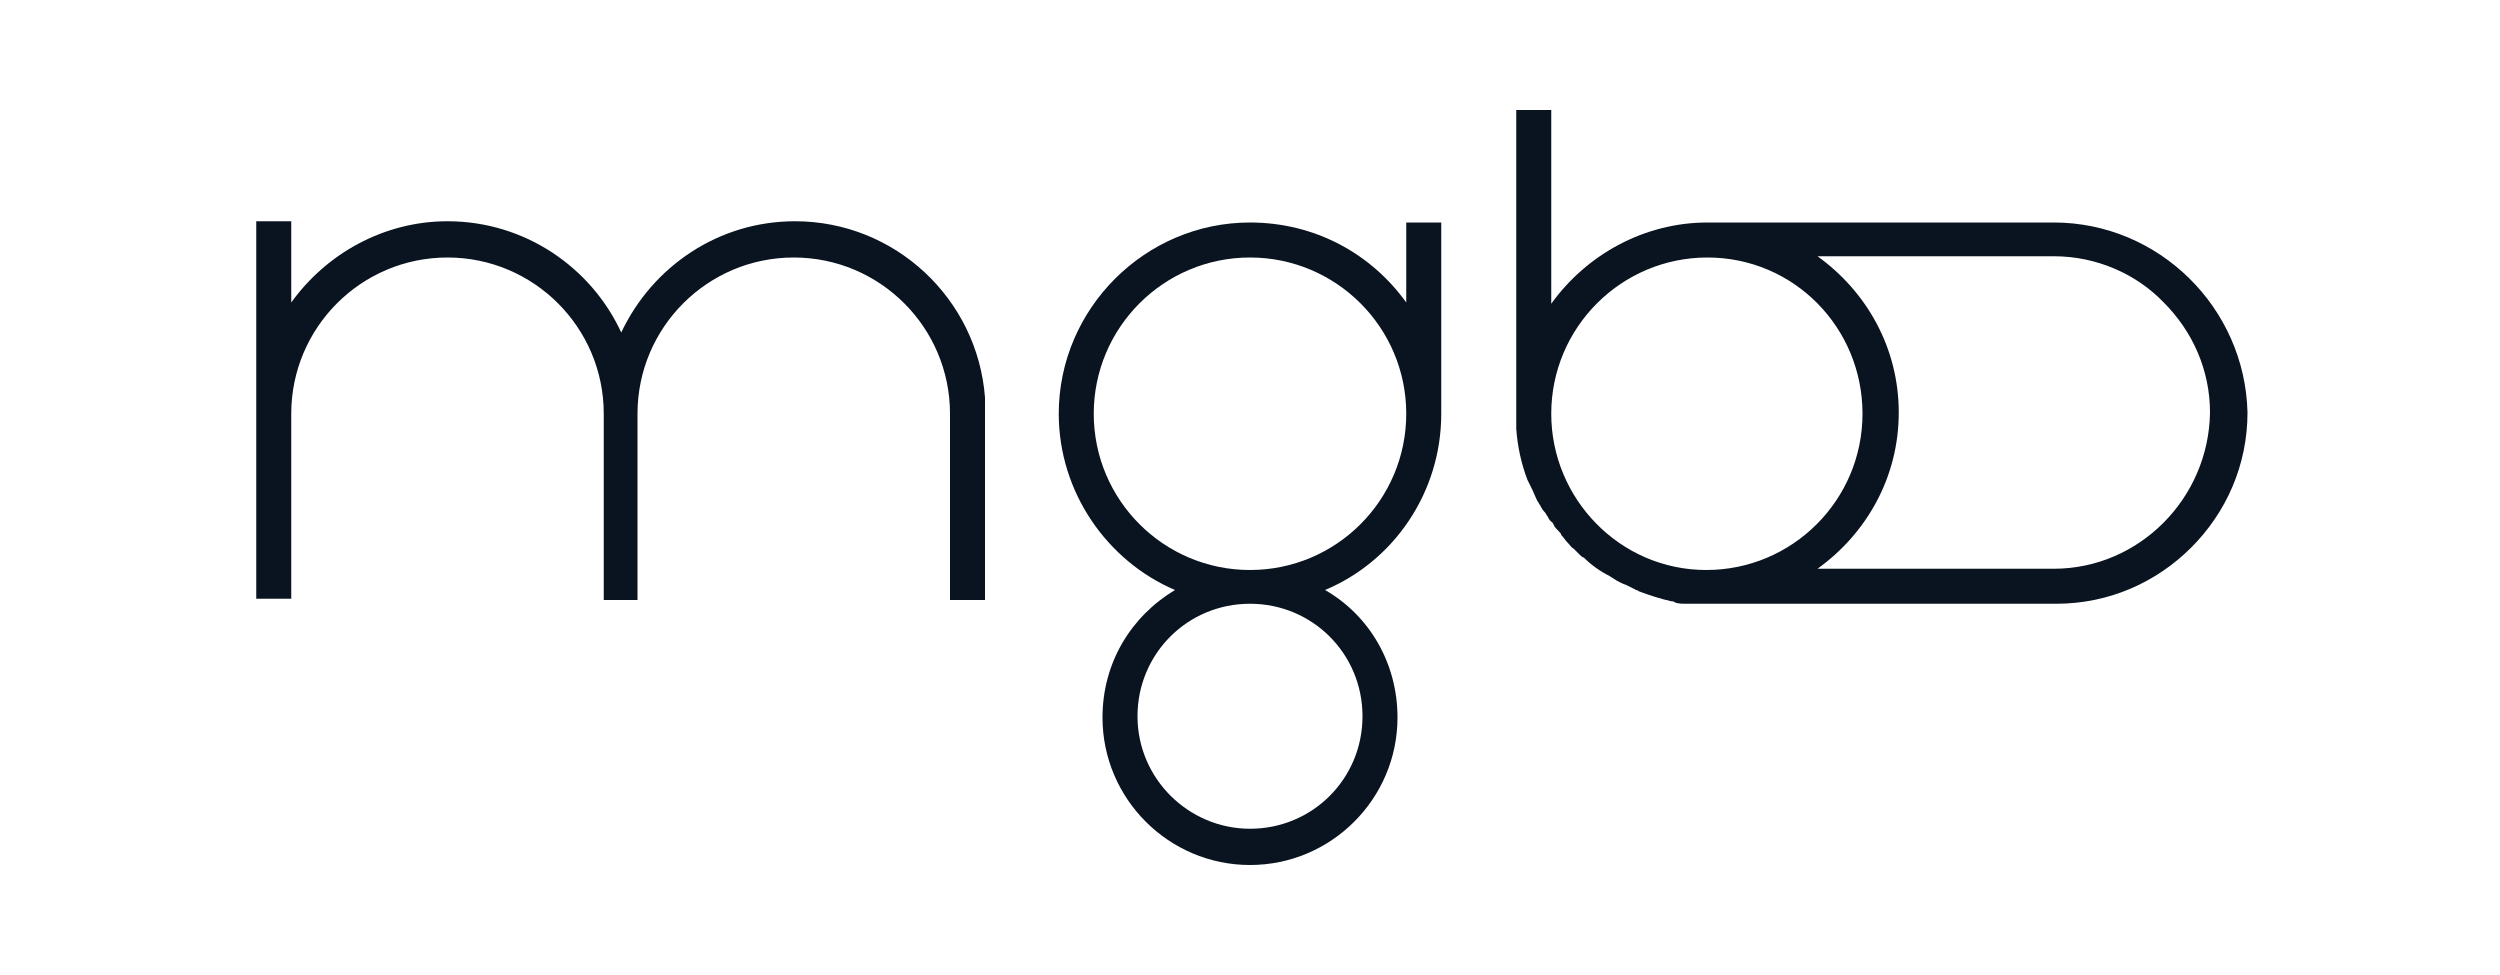 <?xml version="1.0" encoding="utf-8"?>
<!-- Generator: Adobe Illustrator 24.0.0, SVG Export Plug-In . SVG Version: 6.00 Build 0)  -->
<svg version="1.1" id="Capa_2" xmlns="http://www.w3.org/2000/svg" xmlns:xlink="http://www.w3.org/1999/xlink" x="0px" y="0px"
	 viewBox="0 0 200 78" style="enable-background:new 0 0 200 78;" xml:space="preserve">
<style type="text/css">
	.st0{fill:#091420;}
</style>
<path class="st0" d="M78.8,32.6c0-0.3,0-0.5,0-0.8c-0.6-7.9-7.2-14.1-15.2-14.1c-6.1,0-11.4,3.6-13.9,8.9c-2.4-5.2-7.7-8.9-13.9-8.9
	c-5.1,0-9.7,2.6-12.5,6.5v-6.4c0,0,0-0.1,0-0.1h-2.8v14.9h0c0,0.1,0,0.3,0,0.4v14.9h2.8c0,0,0-0.1,0-0.1V33.1h0
	c0-6.9,5.6-12.5,12.5-12.5s12.5,5.6,12.5,12.5c0,0.1,0,0.1,0,0.2v14.7H51c0,0,0-0.1,0-0.1c0-4.8,0-9.7,0-14.5c0-0.1,0-0.2,0-0.3
	c0-6.9,5.6-12.5,12.5-12.5s12.5,5.6,12.5,12.5v14.9h2.8c0,0,0-0.1,0-0.1V33.1h0C78.8,32.9,78.8,32.8,78.8,32.6"/>
<path class="st0" d="M164.3,45.5L164.3,45.5c0,0-0.1,0-0.1,0h-18.8c3.9-2.8,6.5-7.3,6.5-12.5s-2.6-9.7-6.5-12.5h18.9v0
	c3.4,0,6.6,1.4,8.8,3.7c2.3,2.3,3.7,5.4,3.7,8.8C176.7,39.9,171.1,45.5,164.3,45.5 M124.1,33.1c0-6.9,5.6-12.5,12.5-12.5
	S149,26.2,149,33.1s-5.6,12.5-12.5,12.5S124.1,39.9,124.1,33.1 M164.3,17.8L164.3,17.8c0,0-0.1,0-0.1,0h-27.5c0,0,0,0,0,0
	c0,0-0.1,0-0.1,0v0c-5.1,0-9.7,2.6-12.5,6.5V8.9c0,0,0-0.1,0-0.1h-2.8v24.3c0,0.1,0,0.3,0,0.4c0,0.3,0,0.5,0,0.8
	c0.1,1.4,0.4,2.8,0.9,4.1c0.1,0.2,0.2,0.4,0.3,0.6c0.2,0.4,0.3,0.7,0.5,1.1c0.1,0.1,0.1,0.2,0.2,0.3c0.1,0.2,0.2,0.4,0.4,0.6
	c0.1,0.1,0.1,0.2,0.2,0.3c0.1,0.2,0.2,0.4,0.4,0.5c0,0.1,0.1,0.1,0.1,0.2c0.1,0.2,0.2,0.3,0.4,0.5c0.1,0.1,0.2,0.2,0.2,0.3
	c0.2,0.2,0.3,0.4,0.5,0.6c0,0,0,0,0,0c0.2,0.2,0.3,0.4,0.5,0.5c0.2,0.2,0.3,0.3,0.5,0.5c0,0,0,0,0,0c0.1,0.1,0.2,0.2,0.3,0.2
	c0.6,0.6,1.3,1.1,2.1,1.5c0.1,0.1,0.2,0.1,0.3,0.2c0.3,0.2,0.7,0.4,1,0.5c0.2,0.1,0.4,0.2,0.6,0.3c0.1,0,0.1,0.1,0.2,0.1
	c0.1,0,0.2,0.1,0.2,0.1c0.8,0.3,1.7,0.6,2.6,0.8c0.1,0,0.2,0,0.3,0.1c0.3,0.1,0.6,0.1,0.9,0.1c0.1,0,0.2,0,0.3,0c0.1,0,0.3,0,0.4,0
	c0.2,0,0.4,0,0.6,0c0,0,0.1,0,0.1,0c0.1,0,0.2,0,0.3,0c0,0,0.1,0,0.1,0h27.8c4.2,0,8-1.7,10.8-4.5c2.8-2.8,4.5-6.6,4.5-10.8
	C179.6,24.6,172.7,17.8,164.3,17.8"/>
<path class="st0" d="M100,66.3c-4.9,0-9-4-9-9s4-9,9-9s9,4,9,9S105,66.3,100,66.3 M87.5,33.1c0-6.9,5.6-12.5,12.5-12.5
	s12.5,5.6,12.5,12.5c0,6.9-5.6,12.5-12.5,12.5S87.5,40,87.5,33.1 M106,47.2c5.5-2.3,9.3-7.8,9.3-14.1c0-0.2,0-0.3,0-0.5V17.9
	c0,0,0-0.1,0-0.1h-2.8v6.4c-2.8-3.9-7.3-6.4-12.5-6.4c-8.4,0-15.3,6.9-15.3,15.3c0,6.3,3.9,11.8,9.3,14.1c-3.5,2.1-5.8,5.8-5.8,10.2
	c0,6.5,5.3,11.8,11.8,11.8s11.8-5.3,11.8-11.8C111.8,53,109.5,49.2,106,47.2"/>
</svg>
